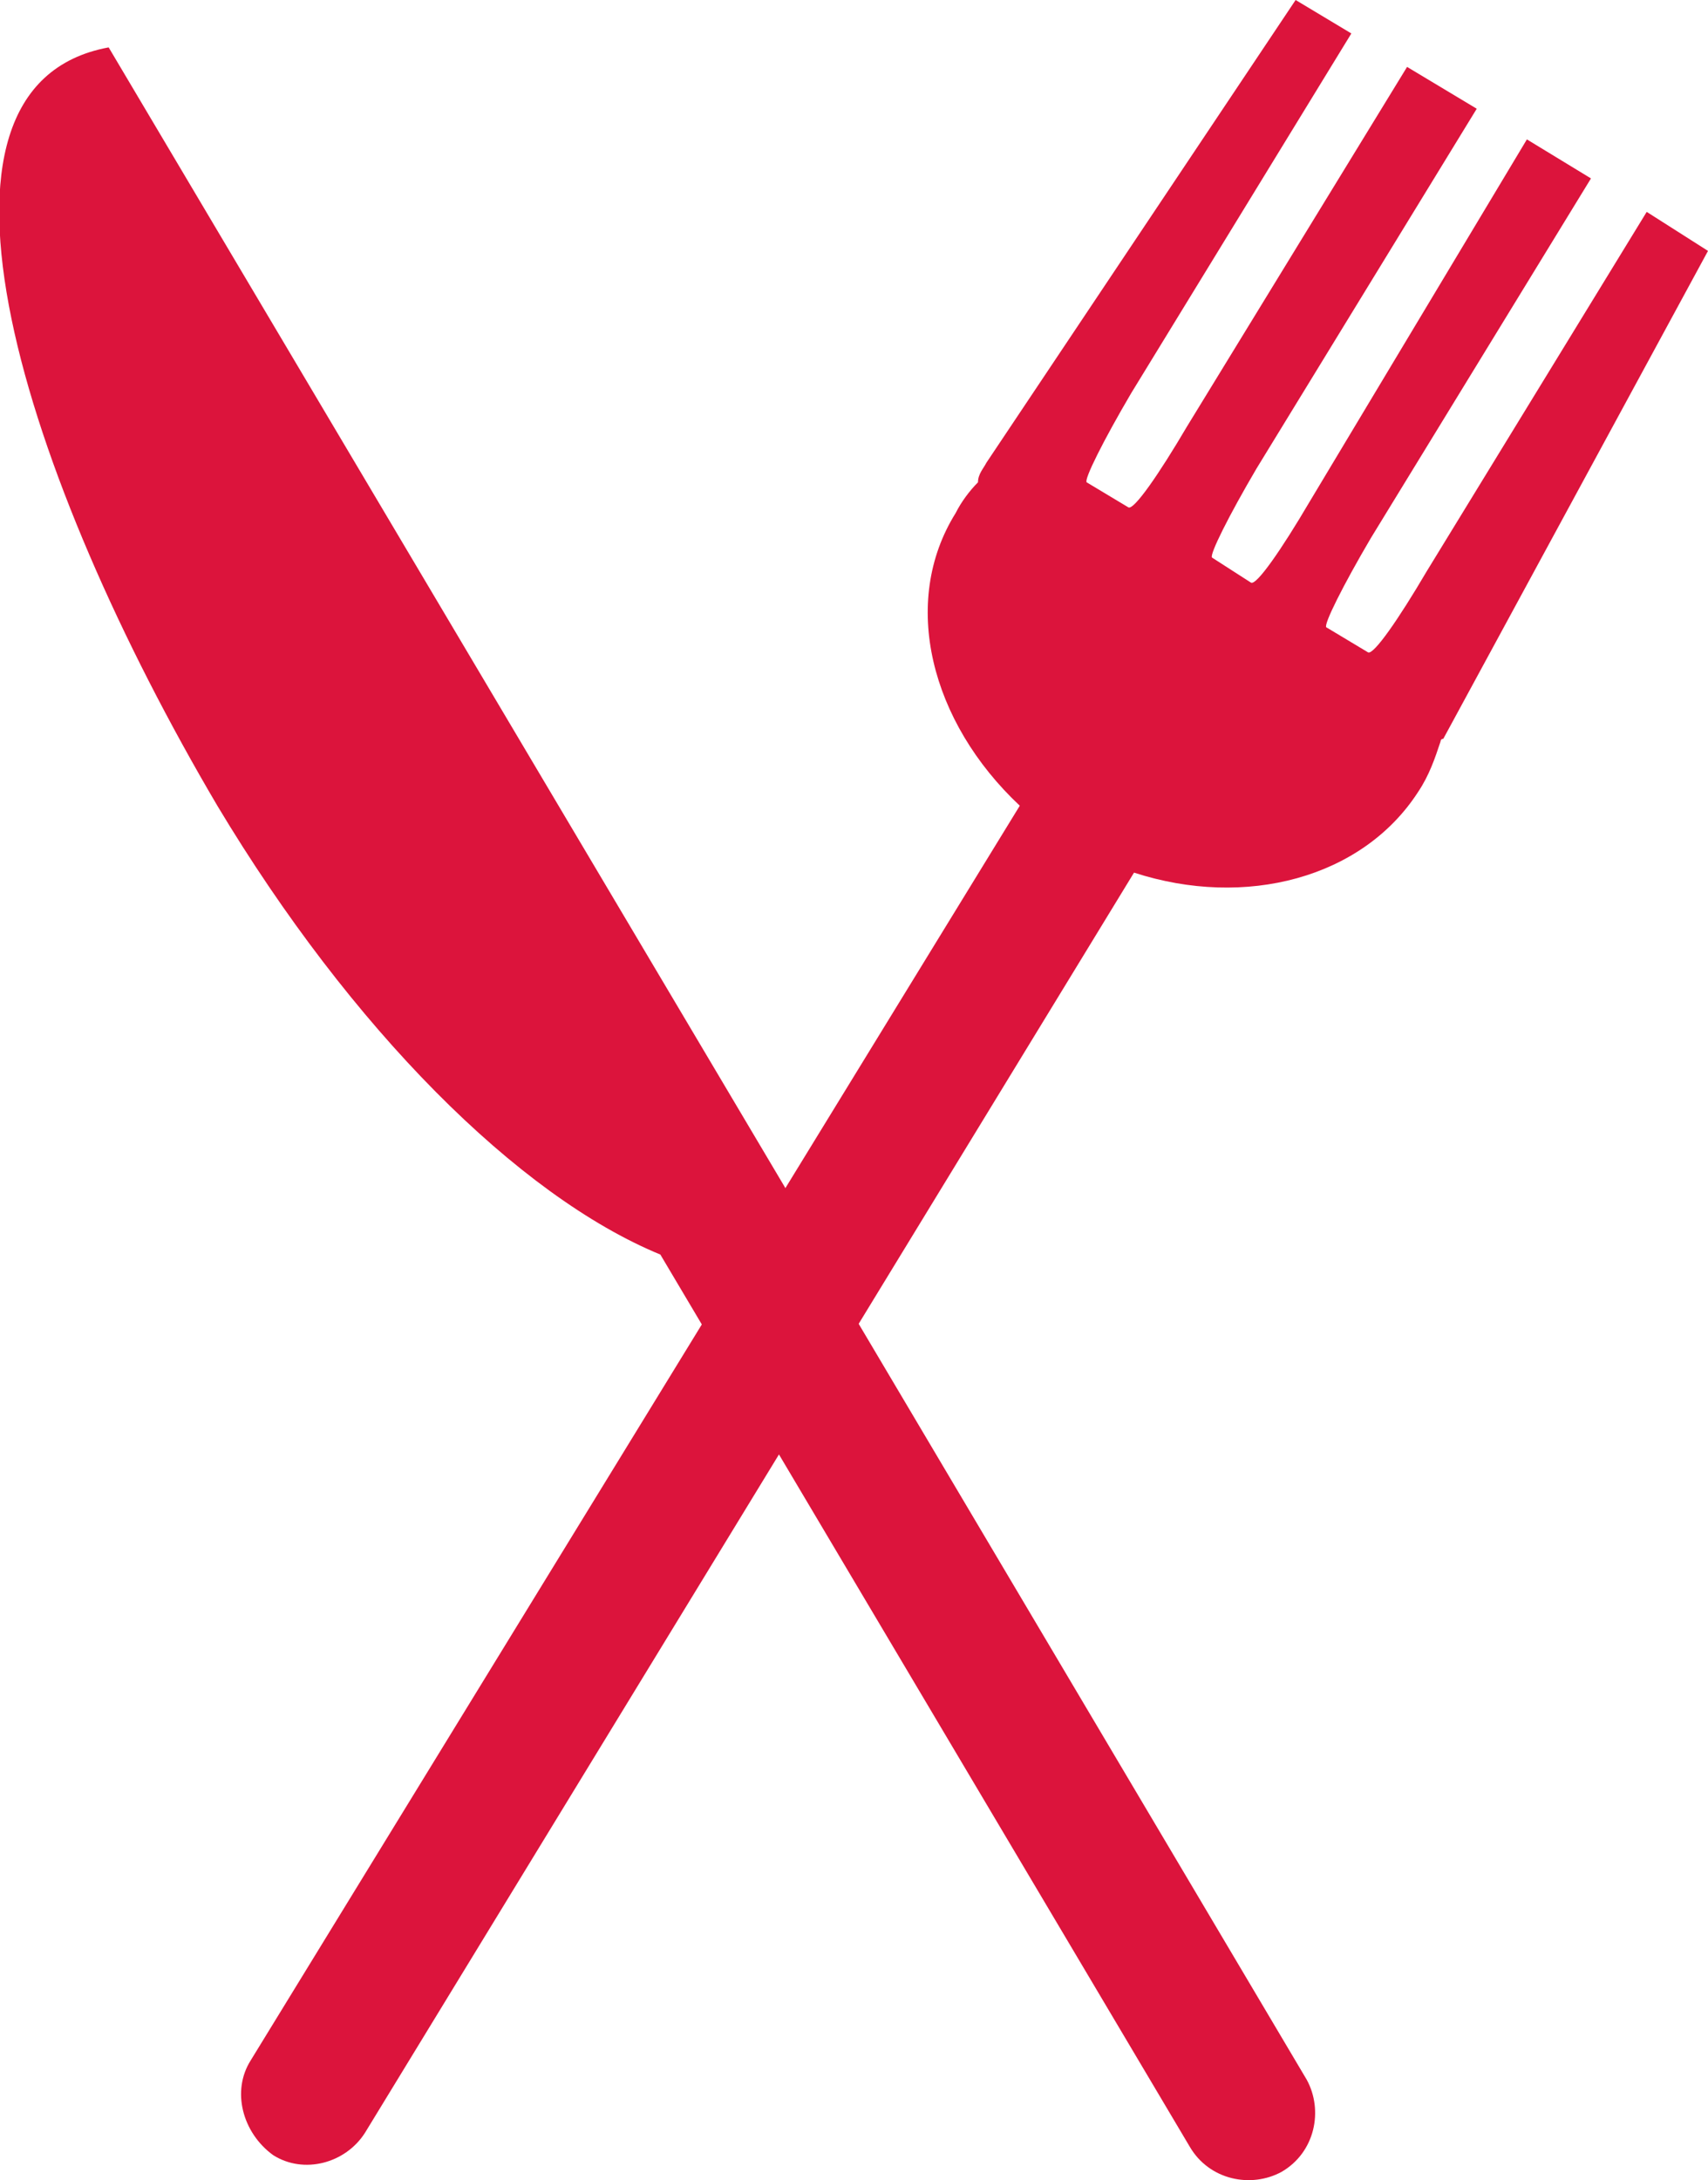 <?xml version="1.0" encoding="utf-8"?>
<!-- Generator: Adobe Illustrator 21.0.2, SVG Export Plug-In . SVG Version: 6.00 Build 0)  -->
<!DOCTYPE svg PUBLIC "-//W3C//DTD SVG 1.1//EN" "http://www.w3.org/Graphics/SVG/1.1/DTD/svg11.dtd">
<svg version="1.1" id="Layer_1" xmlns="http://www.w3.org/2000/svg" xmlns:xlink="http://www.w3.org/1999/xlink" x="0px" y="0px"
	 viewBox="0 0 61.3 78.2" style="enable-background:new 0 0 61.3 78.2;" xml:space="preserve">
<style type="text/css">
	.st0{fill:#DC143C;}
</style>
<g>
	<path class="st0" d="M50.9,28.4c0.4-0.6,0.6-1.2,0.8-1.8c0,0,0-0.1,0.1-0.1L61.3,9l-2.2-1.4l-7.9,12.9c-1,1.7-1.9,3-2.1,2.9
		l-1.5-0.9c-0.1-0.1,0.6-1.5,1.6-3.2l7.9-12.9l-2.3-1.4L47,18c-1,1.7-1.9,3-2.1,2.9L43.5,20c-0.1-0.1,0.6-1.5,1.6-3.2L53,3.9
		l-2.5-1.5l-7.9,12.9c-1,1.7-1.9,3-2.1,2.9l-1.5-0.9c-0.1-0.1,0.6-1.5,1.6-3.2l7.9-12.9l-2-1.2L35.4,16.6c-0.1,0.2-0.3,0.4-0.3,0.7
		c-0.3,0.3-0.6,0.7-0.8,1.1c-2,3.2-0.9,7.5,2.3,10.5L9,73.9c-0.7,1.1-0.3,2.6,0.8,3.4c1.1,0.7,2.6,0.3,3.3-0.8l27.6-45.2
		C44.7,32.6,48.9,31.5,50.9,28.4z"/>
	<path class="st0" d="M3.9,1.7c-7.6,1.4-3,15.5,3.9,27.2c4.8,8,10.8,14,15.9,16.1l19,32c0.7,1.2,2.2,1.5,3.3,0.9
		c1.2-0.7,1.5-2.2,0.9-3.3l-17.2-29c0,0,0.1,0,0.2-0.1L3.9,1.7z"/>
</g>
<g>
</g>
<g>
</g>
<g>
</g>
<g>
</g>
<g>
</g>
<g>
</g>
</svg>
